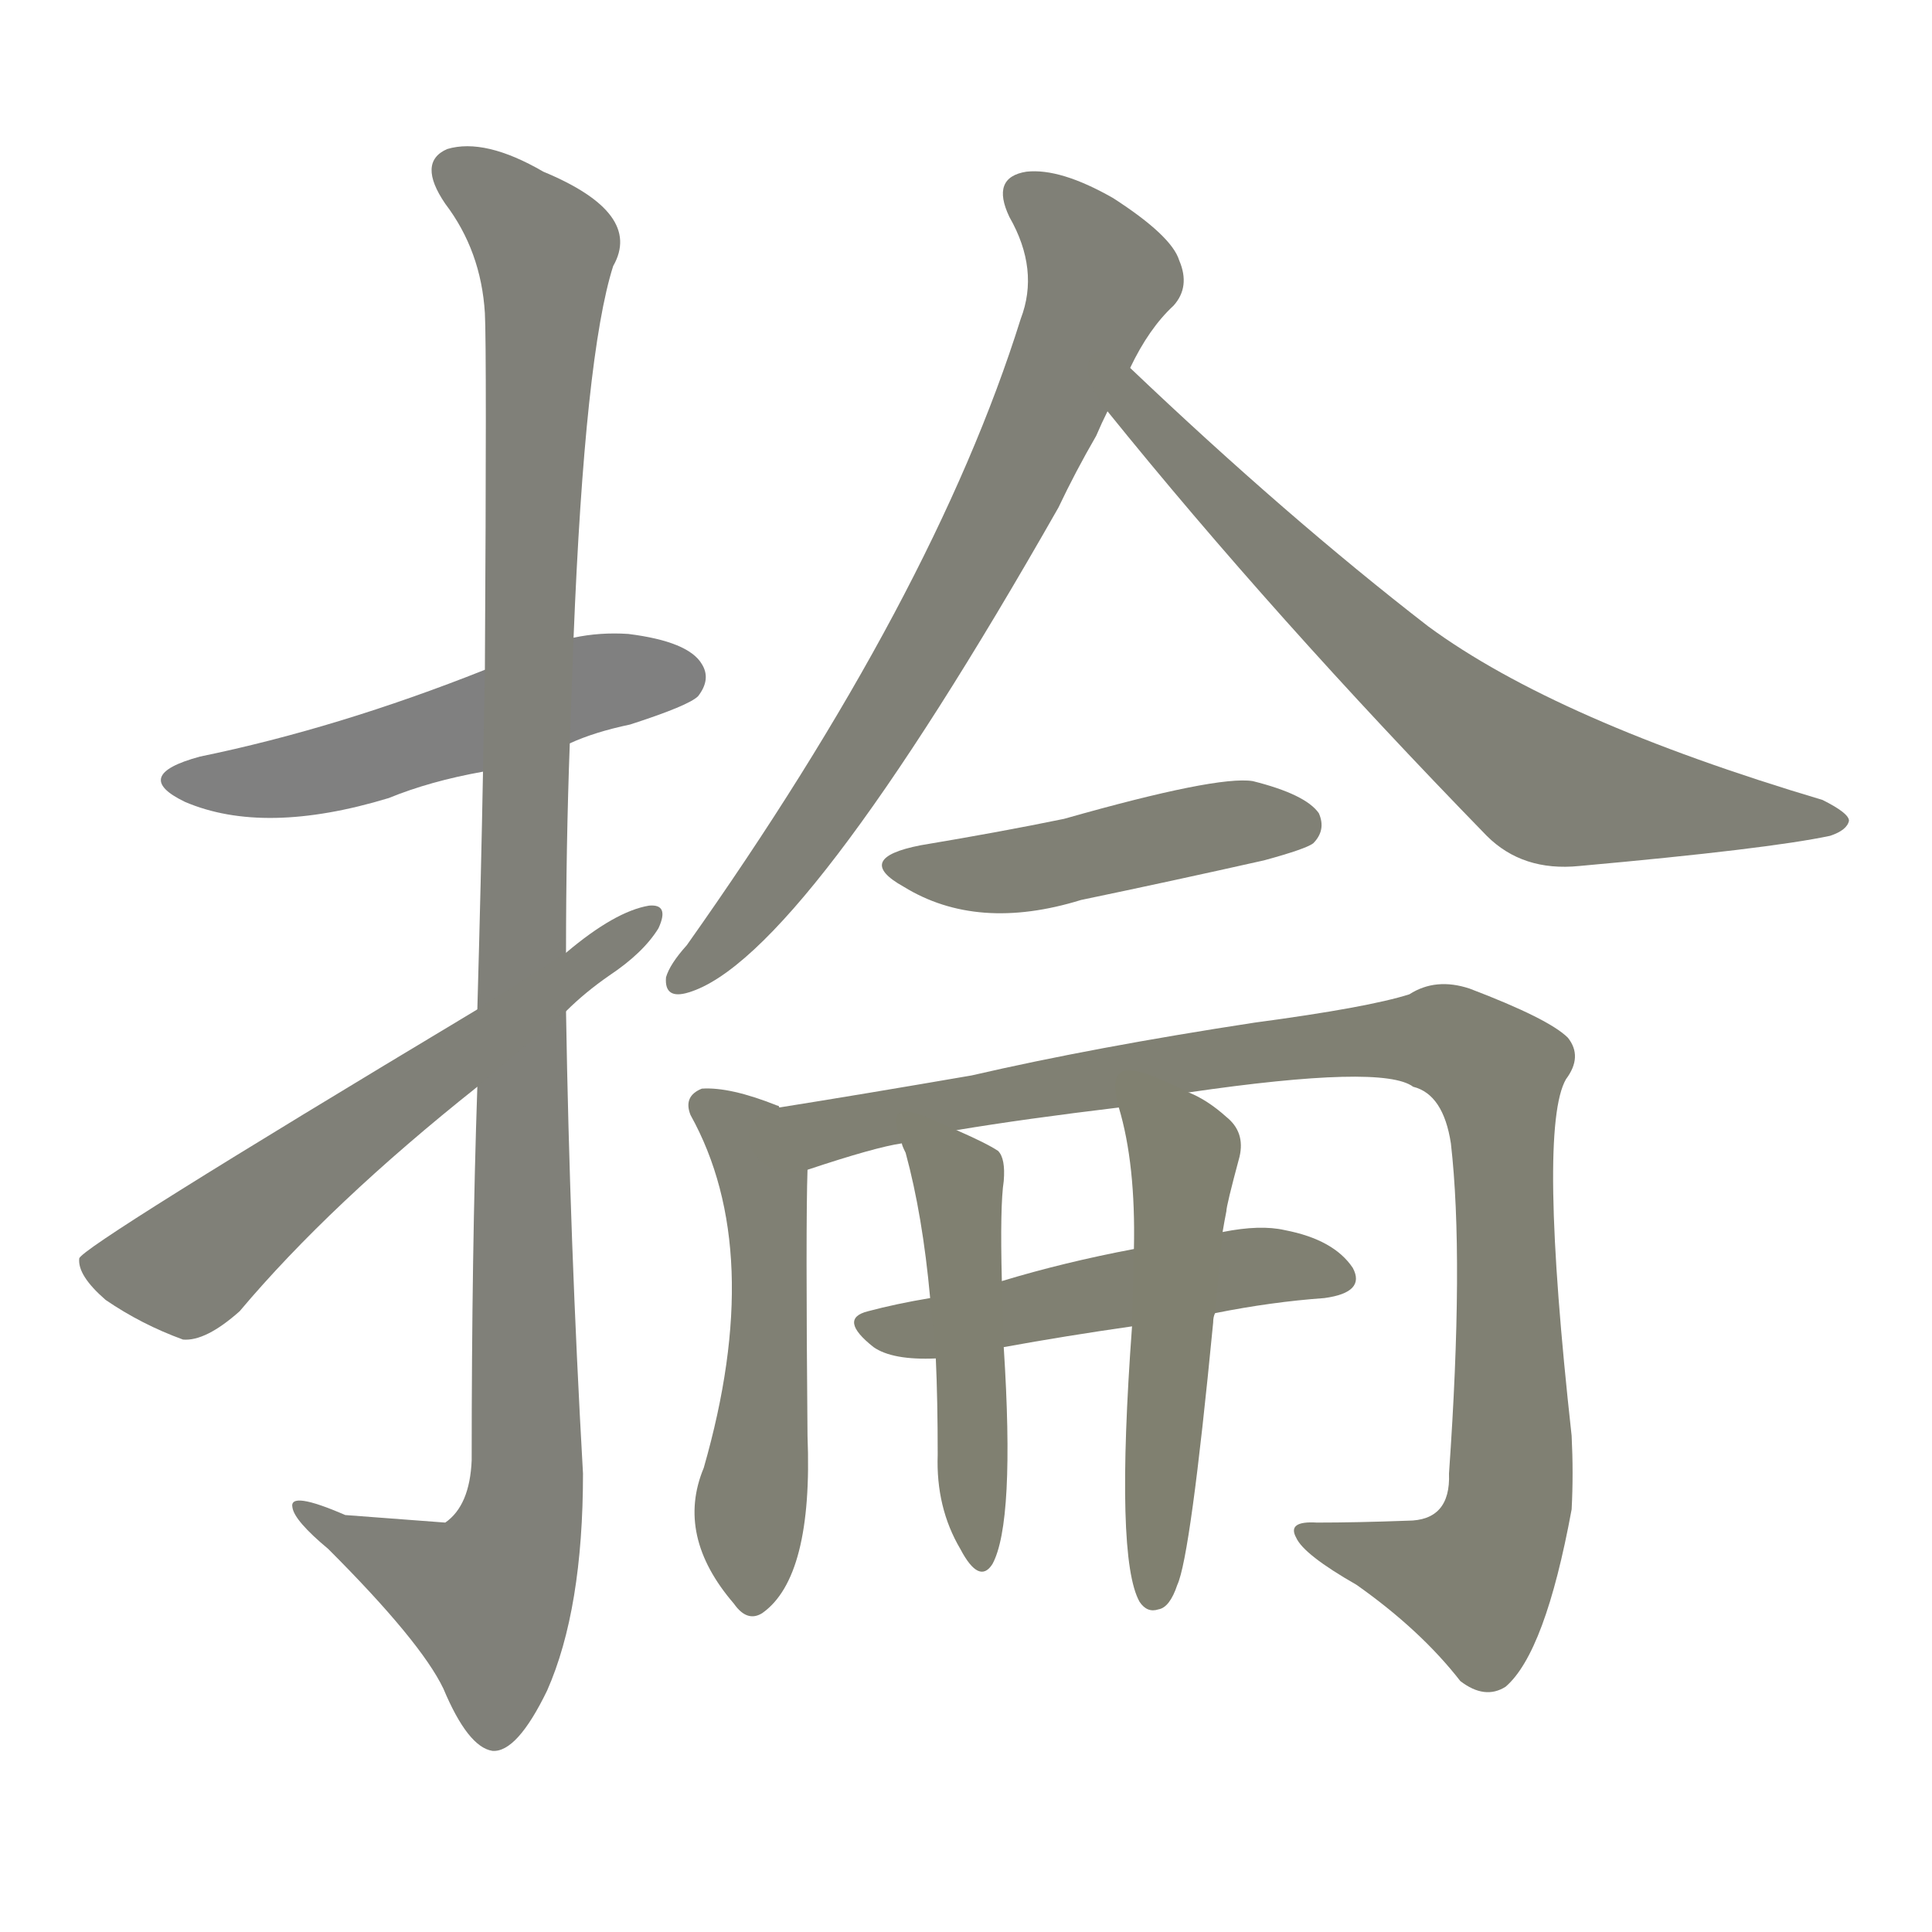 <svg version="1.1" viewBox="0 0 1024 1024" xmlns="http://www.w3.org/2000/svg">
  
  <g transform="scale(1, -1) translate(0, -900)">
    <style type="text/css">
        .stroke1 {fill: #808080;}
        .stroke2 {fill: #808079;}
        .stroke3 {fill: #808078;}
        .stroke4 {fill: #808077;}
        .stroke5 {fill: #808076;}
        .stroke6 {fill: #808075;}
        .stroke7 {fill: #808074;}
        .stroke8 {fill: #808073;}
        .stroke9 {fill: #808072;}
        .stroke10 {fill: #808071;}
        .stroke11 {fill: #808070;}
        .stroke12 {fill: #808069;}
        .stroke13 {fill: #808068;}
        .stroke14 {fill: #808067;}
        .stroke15 {fill: #808066;}
        .stroke16 {fill: #808065;}
        .stroke17 {fill: #808064;}
        .stroke18 {fill: #808063;}
        .stroke19 {fill: #808062;}
        .stroke20 {fill: #808061;}
        text {
            font-family: Helvetica;
            font-size: 50px;
            fill: #808060;
            paint-order: stroke;
            stroke: #000000;
            stroke-width: 4px;
            stroke-linecap: butt;
            stroke-linejoin: miter;
            font-weight: 800;
        }
    </style>

    <path d="M 302 506 Q 315 512 334 516 Q 365 526 370 531 Q 377 540 372 548 Q 365 560 333 564 Q 318 565 304 562 L 257 545 Q 179 514 106 499 Q 69 489 98 475 Q 140 457 206 477 Q 228 486 256 491 L 302 506 Z" class="stroke1"/>
    <path d="M 253 324 Q 250 236 250 126 Q 249 102 236 93 L 183 97 Q 153 110 155 101 Q 156 94 174 79 Q 223 30 235 5 Q 248 -26 261 -28 Q 274 -29 290 4 Q 309 47 309 119 Q 302 242 300 364 L 300 395 Q 300 452 302 506 L 304 562 Q 310 712 325 759 Q 341 787 288 809 Q 257 827 237 821 Q 221 814 236 792 Q 255 767 257 734 Q 258 715 257 545 L 256 491 Q 255 436 253 365 L 253 324 Z" class="stroke2"/>
    <path d="M 253 365 Q 43 239 42 233 Q 41 224 56 211 Q 75 198 97 190 Q 109 189 127 205 Q 175 262 253 324 L 300 364 Q 310 374 323 383 Q 341 395 349 408 Q 355 421 344 420 Q 326 417 300 395 L 253 365 Z" class="stroke3"/>
    <path d="M 599 705 Q 609 726 622 738 Q 631 748 625 762 Q 621 775 590 795 Q 562 811 544 809 Q 525 806 535 785 Q 551 757 541 731 Q 495 584 364 399 Q 355 389 353 382 Q 352 370 365 374 Q 425 392 561 631 Q 570 650 581 669 Q 584 676 587 682 L 599 705 Z" class="stroke4"/>
    <path d="M 587 682 Q 675 573 788 457 Q 807 438 837 441 Q 937 450 970 457 Q 979 460 980 465 Q 980 469 966 476 Q 825 518 757 568 Q 682 626 599 705 C 577 726 568 705 587 682 Z" class="stroke5"/>
    <path d="M 488 452 Q 452 445 479 430 Q 518 406 573 423 Q 621 433 670 444 Q 692 450 696 453 Q 703 460 699 469 Q 692 479 664 486 Q 645 489 564 466 Q 530 459 488 452 Z" class="stroke6"/>
    <path d="M 413 313 Q 413 314 412 314 Q 387 324 372 323 Q 362 319 366 309 Q 406 237 373 122 Q 358 86 389 50 Q 396 40 404 45 Q 431 64 428 139 Q 427 251 428 280 C 429 306 429 306 413 313 Z" class="stroke7"/>
    <path d="M 630 321 Q 733 336 749 324 Q 765 320 769 294 Q 776 233 768 119 Q 769 94 746 94 Q 719 93 698 93 Q 682 94 687 85 Q 691 76 719 60 Q 753 36 774 9 Q 787 -1 798 6 Q 819 24 833 100 Q 834 119 833 139 Q 815 302 830 328 Q 839 340 831 350 Q 821 360 779 376 Q 761 382 747 373 Q 725 366 665 358 Q 580 345 515 330 Q 457 320 413 313 C 383 308 399 271 428 280 Q 464 292 478 294 L 507 301 Q 543 307 593 313 L 630 321 Z" class="stroke8"/>
    <path d="M 644 204 Q 674 210 702 212 Q 724 215 717 228 Q 707 243 681 248 Q 668 251 648 247 L 601 238 Q 564 231 531 221 L 493 212 Q 475 209 460 205 Q 444 201 463 186 Q 473 179 496 180 L 532 186 Q 565 192 600 197 L 644 204 Z" class="stroke9"/>
    <path d="M 478 294 Q 478 293 480 289 Q 489 256 493 212 L 496 180 Q 497 158 497 129 Q 496 101 509 79 Q 519 60 526 71 Q 538 93 532 186 L 531 221 Q 530 261 532 274 Q 533 286 529 290 Q 523 294 507 301 C 480 313 469 318 478 294 Z" class="stroke10"/>
    <path d="M 600 197 Q 591 74 604 51 Q 608 45 614 47 Q 620 48 624 60 Q 631 75 643 199 Q 643 202 644 204 L 648 247 Q 649 253 650 258 Q 650 261 657 287 Q 660 300 650 308 Q 640 317 630 321 C 603 334 585 342 593 313 Q 602 283 601 238 L 600 197 Z" class="stroke11"/>
    
    
    
    
    
    
    
    
    
    
    </g>
</svg>